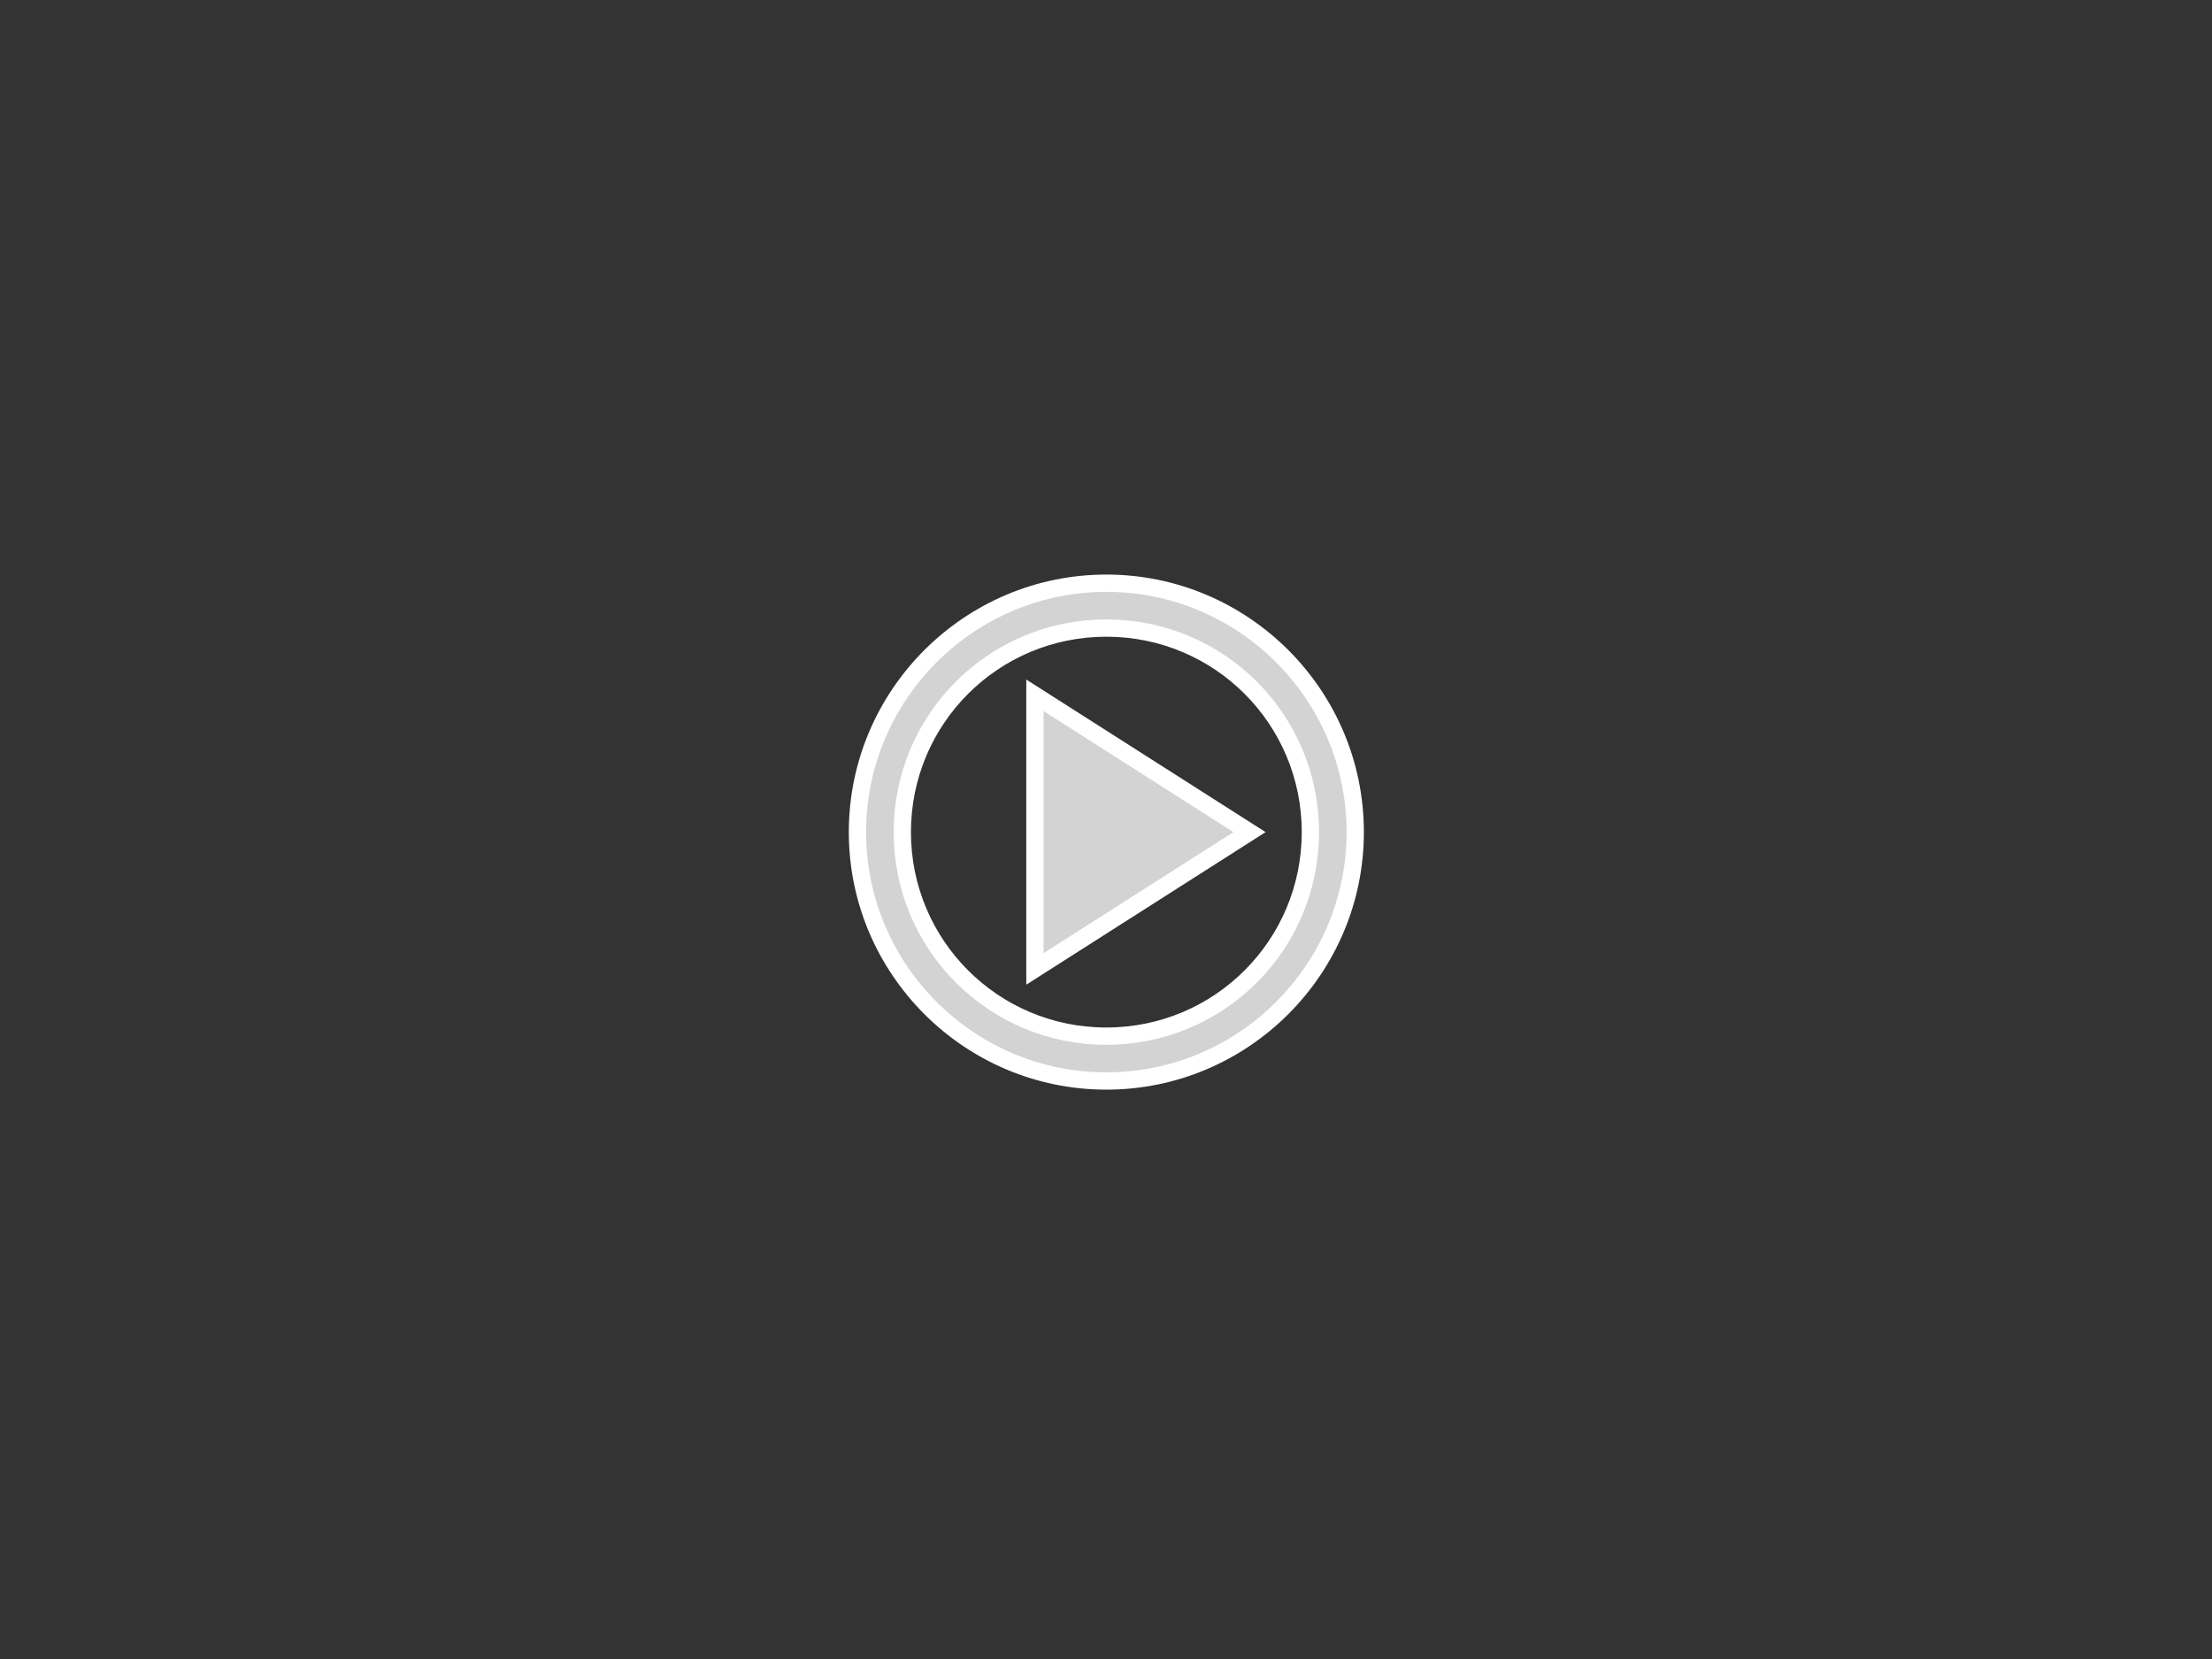 <?xml version="1.0" encoding="UTF-8" standalone="no"?>
<!-- Created with Inkscape (http://www.inkscape.org/) -->

<svg
   xmlns:dc="http://purl.org/dc/elements/1.1/"
   xmlns:cc="http://creativecommons.org/ns#"
   xmlns:rdf="http://www.w3.org/1999/02/22-rdf-syntax-ns#"
   xmlns:svg="http://www.w3.org/2000/svg"
   xmlns="http://www.w3.org/2000/svg"
   xmlns:sodipodi="http://sodipodi.sourceforge.net/DTD/sodipodi-0.dtd"
   xmlns:inkscape="http://www.inkscape.org/namespaces/inkscape"
   width="256"
   height="192"
   id="svg2"
   version="1.1"
   inkscape:version="0.48.2 r9819"
   sodipodi:docname="playbutton.svg">
  <rect width="100%" height="100%" fill="#333333" stroke="none"/>
  <defs
     id="defs4" />
  <sodipodi:namedview
     id="base"
     pagecolor="#000000"
     bordercolor="#666666"
     borderopacity="1.0"
     inkscape:pageopacity="0"
     inkscape:pageshadow="2"
     inkscape:zoom="1"
     inkscape:cx="-82.299063"
     inkscape:cy="104.6729"
     inkscape:document-units="px"
     inkscape:current-layer="layer1"
     showgrid="false"
     inkscape:window-width="1680"
     inkscape:window-height="1002"
     inkscape:window-x="0"
     inkscape:window-y="0"
     inkscape:window-maximized="1" />
  <g
     inkscape:label="Layer 1"
     inkscape:groupmode="layer"
     id="layer1"
     transform="translate(0,-860.362)">
    <g
       id="g3756"
       transform="matrix(0.519,0,0,0.519,61.608,460.312)">
      <path
         sodipodi:nodetypes="cccc"
         inkscape:connector-curvature="0"
         id="rect2985"
         d="m 112.075,925.858 47.85,30.505 -47.85,30.505 z"
         style="fill:#ffffff;fill-opacity:0.784;fill-rule:nonzero;stroke:#ffffff;stroke-width:3.856;stroke-linecap:round;stroke-miterlimit:4;stroke-opacity:1;stroke-dasharray:none" />
      <path
         inkscape:connector-curvature="0"
         id="path3756"
         d="m 128,900.862 c -30.593,0 -55.5,24.907 -55.5,55.5 0,30.593 24.907,55.5 55.5,55.5 30.593,0 55.5,-24.907 55.5,-55.5 0,-30.593 -24.907,-55.5 -55.5,-55.5 z m 0,10 c 25.188,0 45.5,20.312 45.5,45.5 0,25.188 -20.312,45.5 -45.5,45.5 -25.188,0 -45.5,-20.312 -45.5,-45.5 0,-25.188 20.312,-45.5 45.5,-45.5 z"
         style="font-size:medium;font-style:normal;font-variant:normal;font-weight:normal;font-stretch:normal;text-indent:0;text-align:start;text-decoration:none;line-height:normal;letter-spacing:normal;word-spacing:normal;text-transform:none;direction:ltr;block-progression:tb;writing-mode:lr-tb;text-anchor:start;baseline-shift:baseline;color:#000000;fill:#ffffff;fill-opacity:0.784;stroke:#ffffff;stroke-width:3.856;stroke-miterlimit:4;stroke-opacity:1;stroke-dasharray:none;marker:none;visibility:visible;display:inline;overflow:visible;enable-background:accumulate;font-family:Sans;-inkscape-font-specification:Sans" />
    </g>
  </g>
</svg>
